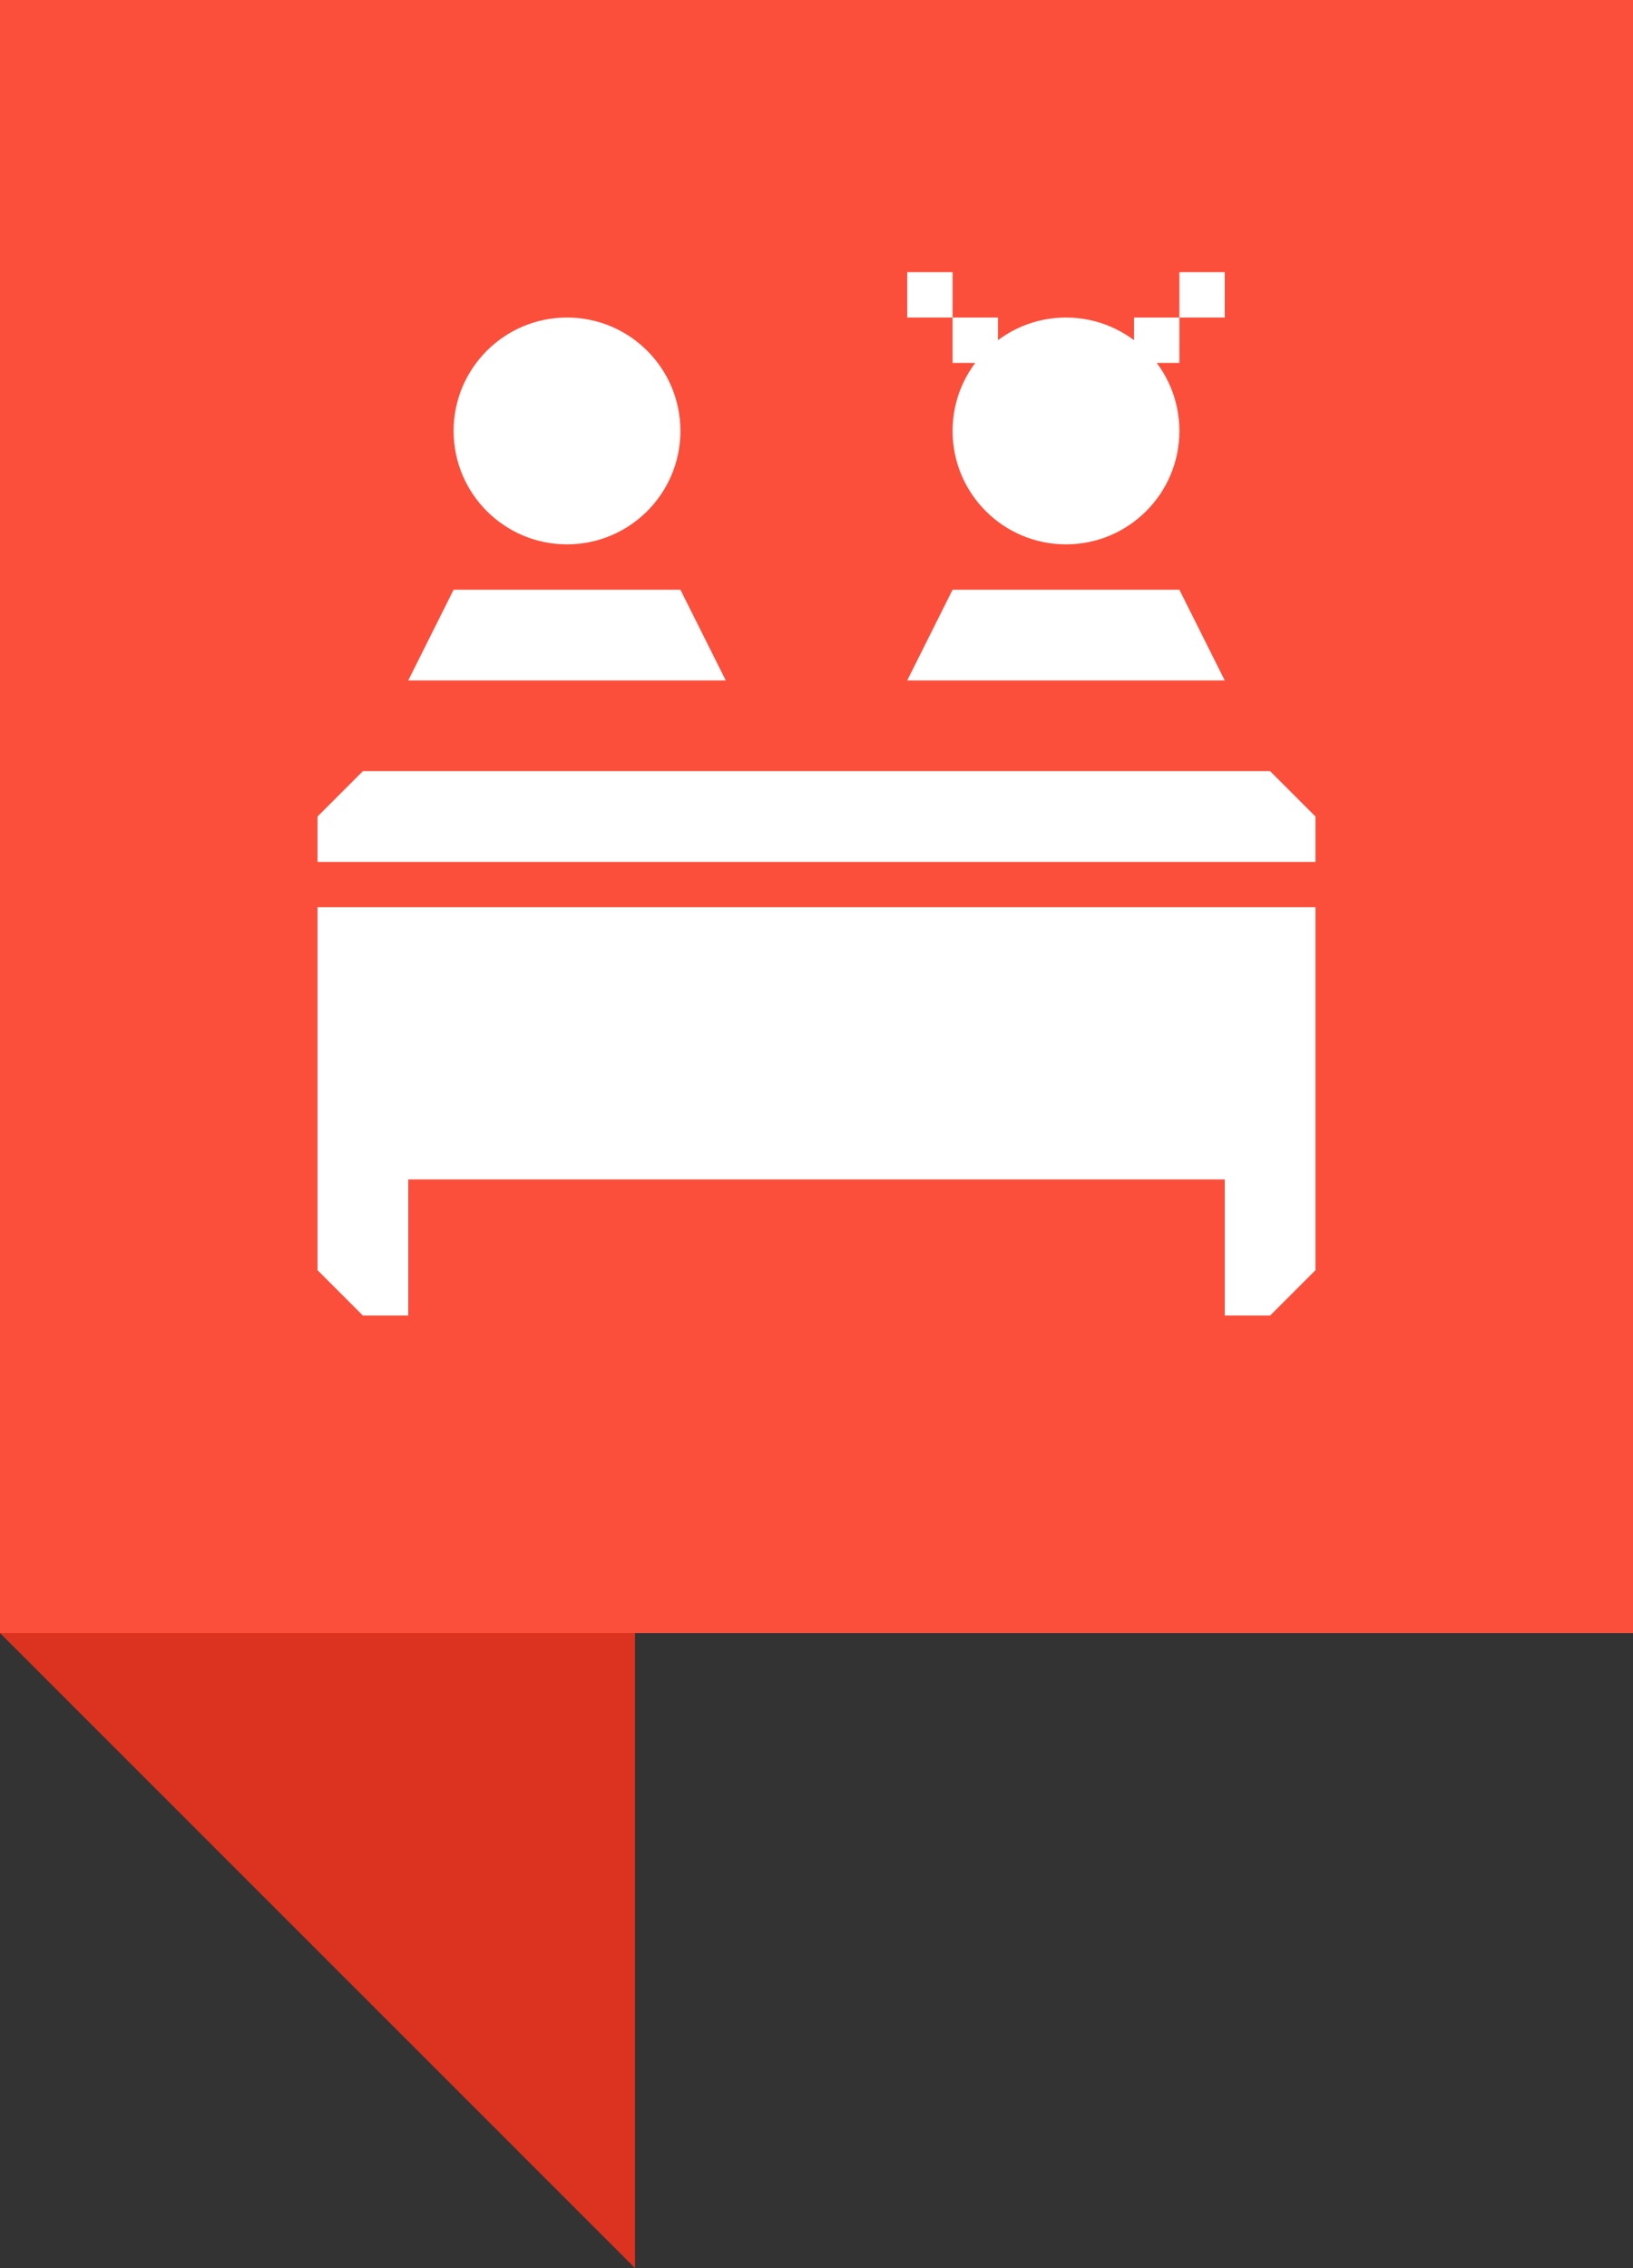 <?xml version="1.0" encoding="utf-8"?>
<!DOCTYPE svg PUBLIC "-//W3C//DTD SVG 1.1//EN" "http://www.w3.org/Graphics/SVG/1.1/DTD/svg11.dtd">
<svg version="1.1" id="Ebene_1" xmlns="http://www.w3.org/2000/svg" xmlns:xlink="http://www.w3.org/1999/xlink" x="0px" y="0px"
	 width="36px" height="50px" viewBox="-3.5 1.5 36 50" enable-background="new -3.5 1.5 36 50" xml:space="preserve">
<rect x="-3.5" y="1.5" width="36" height="50" fill="#333333" stroke="none"/>
<g>
	<rect x="-3.5" y="1.5" fill="#FB4F3B" width="36" height="36"/>
</g>
<polygon fill="#DB331F" points="10.5,51.5 -3.5,37.5 10.5,37.5 "/>
<g>
	<rect x="17.5" y="8.5" fill="#FFFFFF" width="1" height="1"/>
	<rect x="21.5" y="8.5" fill="#FFFFFF" width="1" height="1"/>
	<g>
		<polygon fill="#FFFFFF" points="14.5,21.5 3.5,21.5 3.5,29.5 4.5,30.5 5.5,30.5 5.5,27.5 14.5,27.5 23.5,27.5 23.5,30.5 
			24.5,30.5 25.5,29.5 25.5,21.5 		"/>
	</g>
	<polygon fill="#FFFFFF" points="3.5,20.5 25.5,20.5 25.5,19.5 24.5,18.5 4.5,18.5 3.5,19.5 	"/>
	<circle fill="#FFFFFF" cx="9" cy="11" r="2.5"/>
	<polygon fill="#FFFFFF" points="11.5,14.5 12.5,16.5 5.5,16.5 6.5,14.5 	"/>
	<circle fill="#FFFFFF" cx="20" cy="11" r="2.5"/>
	<polygon fill="#FFFFFF" points="22.5,14.5 23.5,16.5 16.5,16.5 17.5,14.5 	"/>
	<rect x="16.5" y="7.5" fill="#FFFFFF" width="1" height="1"/>
	<rect x="22.5" y="7.5" fill="#FFFFFF" width="1" height="1"/>
</g>
</svg>
